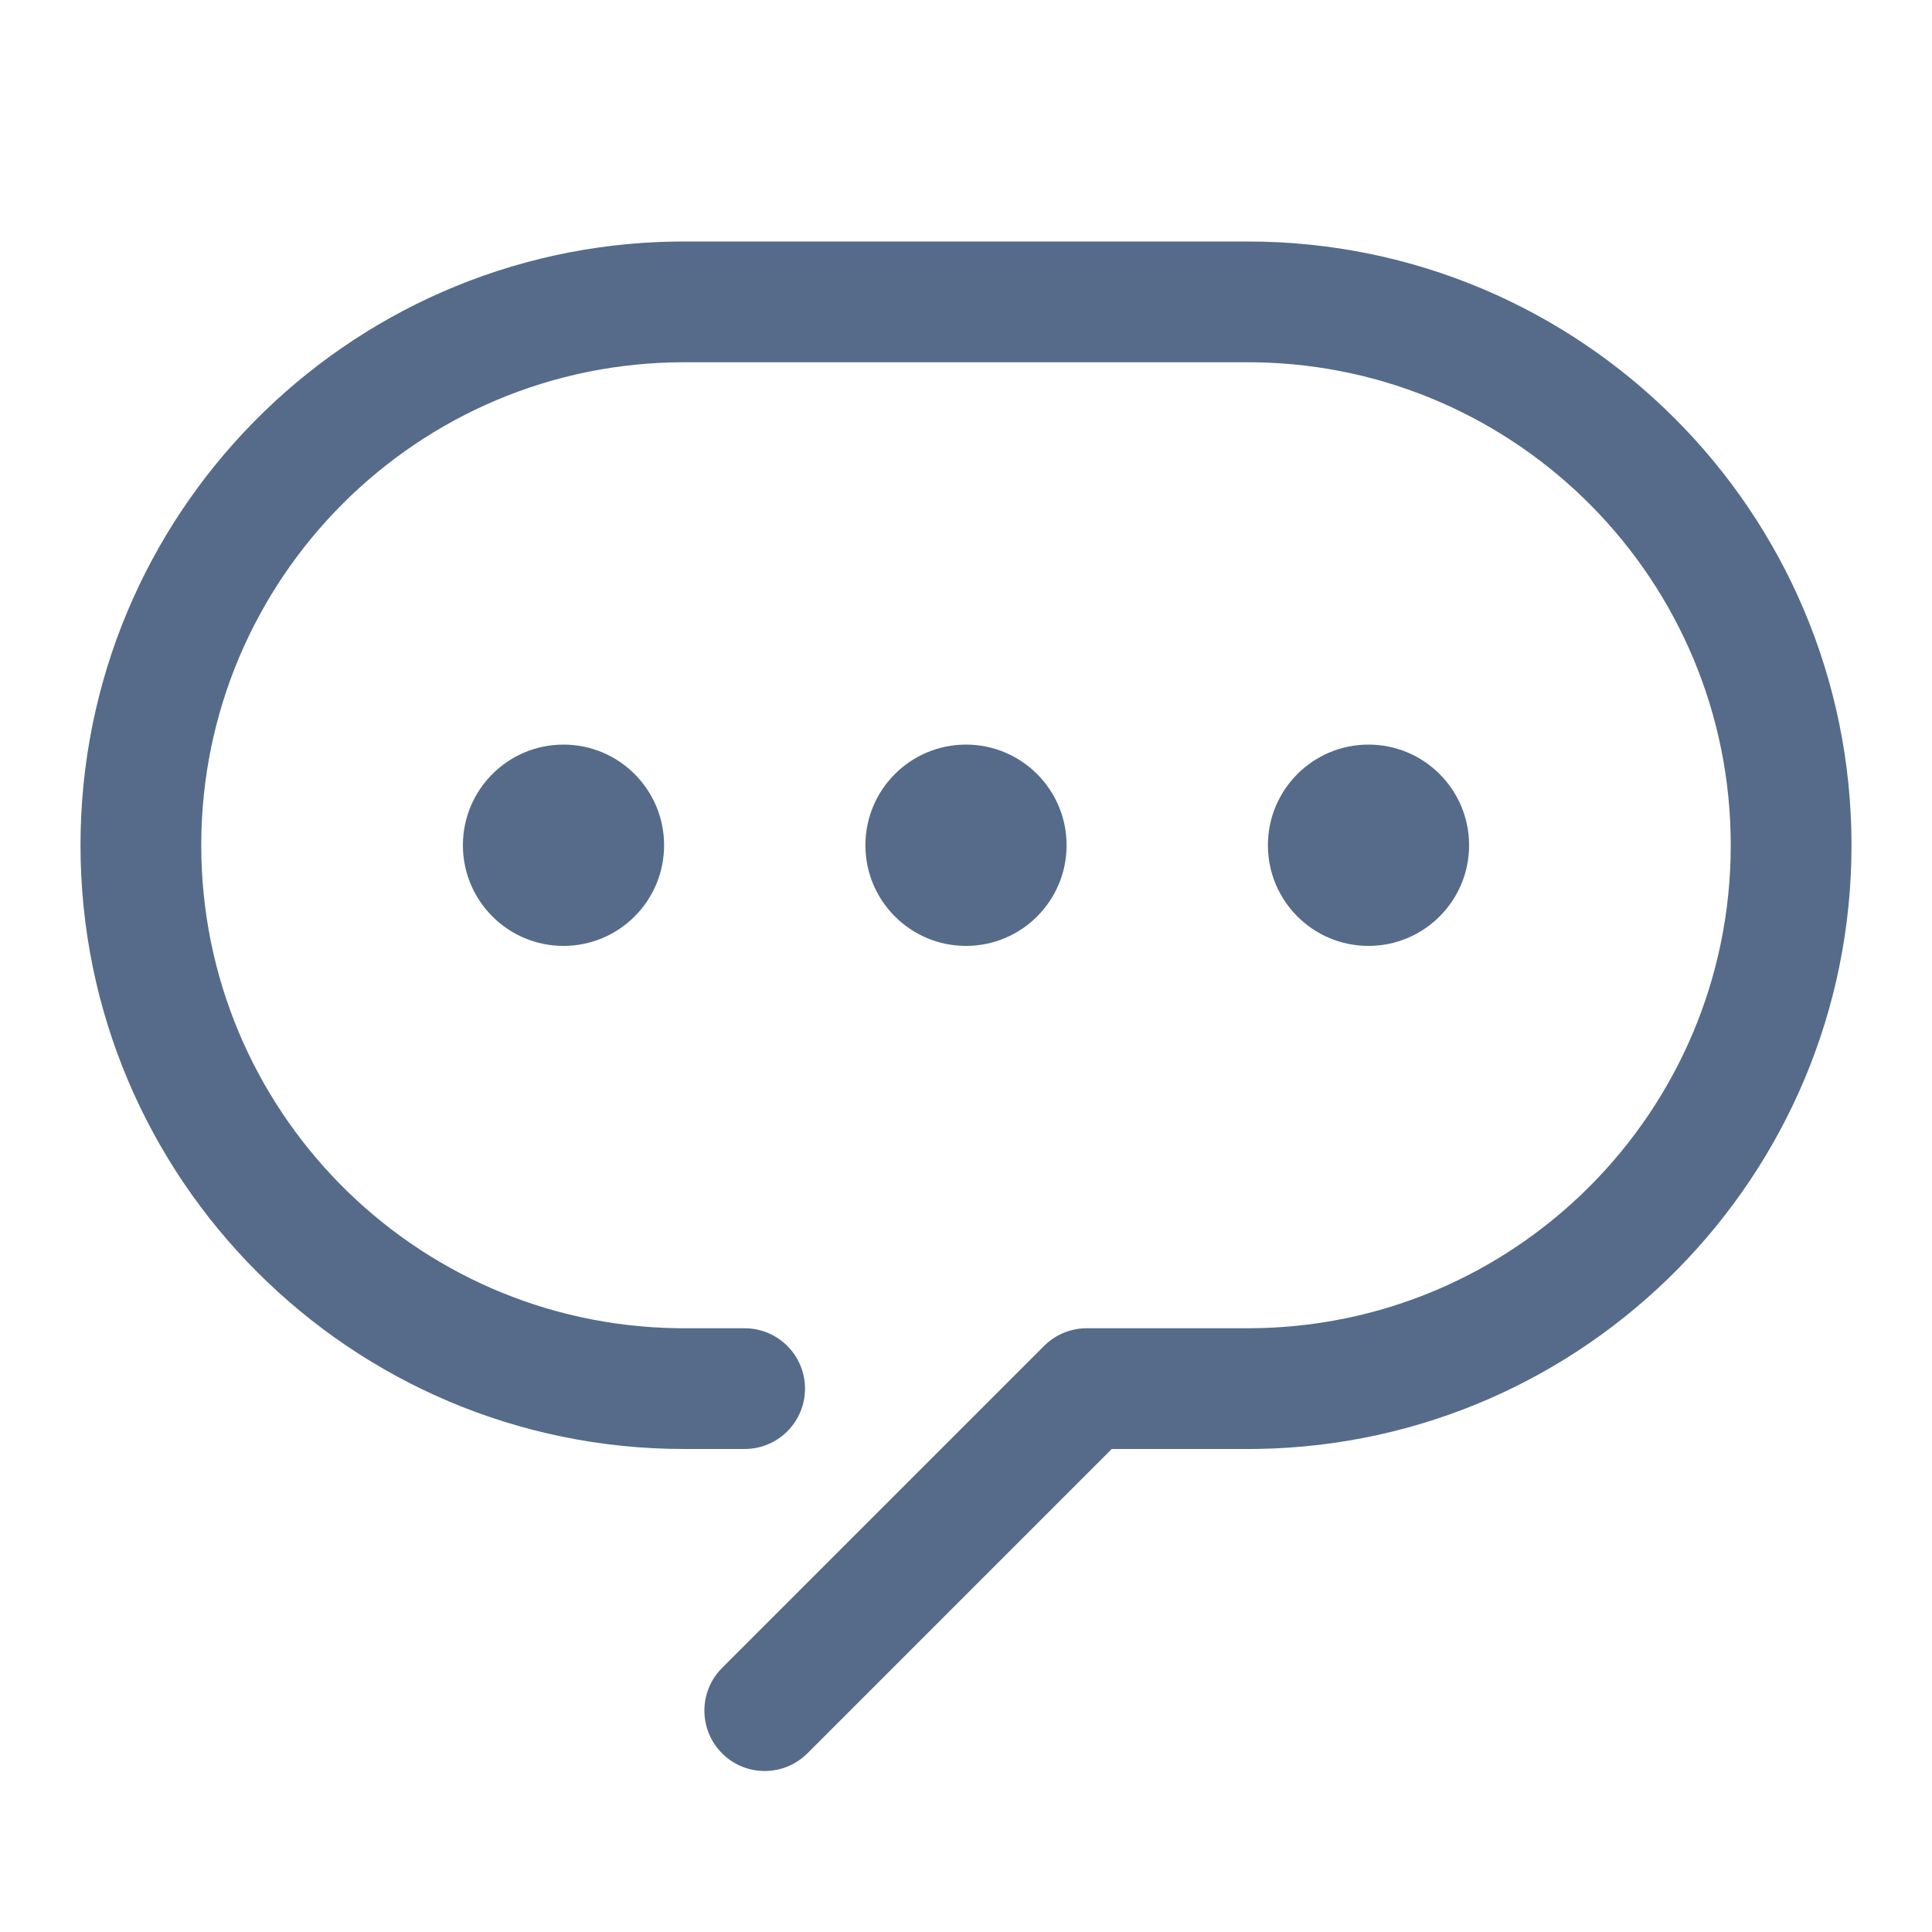 <?xml version="1.0" encoding="UTF-8"?>
<svg width="30px" height="30px" viewBox="0 0 30 30" version="1.1" xmlns="http://www.w3.org/2000/svg" xmlns:xlink="http://www.w3.org/1999/xlink">
    <title>icon_review</title>
    <defs>
        <path d="M19.375,3.75 C24.553,3.75 28.75,7.947 28.75,13.125 C28.75,18.251 24.636,22.416 19.53,22.499 L19.375,22.5 L17.263,22.5 L12.538,27.225 C12.186,27.577 11.625,27.591 11.257,27.268 L11.212,27.225 C10.861,26.874 10.847,26.313 11.17,25.945 L11.212,25.9 L16.212,20.9 C16.373,20.738 16.587,20.642 16.813,20.627 L16.875,20.625 L19.375,20.625 C23.517,20.625 26.875,17.267 26.875,13.125 C26.875,9.024 23.584,5.692 19.499,5.626 L19.375,5.625 L10.625,5.625 C6.483,5.625 3.125,8.983 3.125,13.125 C3.125,17.226 6.416,20.558 10.501,20.624 L10.625,20.625 L11.562,20.625 C12.08,20.625 12.5,21.045 12.5,21.562 C12.5,22.062 12.11,22.47 11.618,22.498 L11.562,22.5 L10.625,22.5 C5.447,22.5 1.25,18.303 1.25,13.125 C1.25,7.999 5.364,3.834 10.47,3.751 L10.625,3.75 L19.375,3.75 Z M8.75,11.562 C9.613,11.562 10.312,12.262 10.312,13.125 C10.312,13.988 9.613,14.688 8.75,14.688 C7.887,14.688 7.188,13.988 7.188,13.125 C7.188,12.262 7.887,11.562 8.75,11.562 Z M15,11.562 C15.863,11.562 16.562,12.262 16.562,13.125 C16.562,13.988 15.863,14.688 15,14.688 C14.137,14.688 13.438,13.988 13.438,13.125 C13.438,12.262 14.137,11.562 15,11.562 Z M21.25,11.562 C22.113,11.562 22.812,12.262 22.812,13.125 C22.812,13.988 22.113,14.688 21.25,14.688 C20.387,14.688 19.688,13.988 19.688,13.125 C19.688,12.262 20.387,11.562 21.25,11.562 Z" id="path-1"></path>
    </defs>
    <g id="icon_review" stroke="none" stroke-width="1" fill="none" fill-rule="evenodd">
        <mask id="mask-2" fill="white">
            <use xlink:href="#path-1"></use>
        </mask>
        <use id="形状结合" fill="#556B89" fill-rule="nonzero" xlink:href="#path-1"></use>
    </g>
</svg>